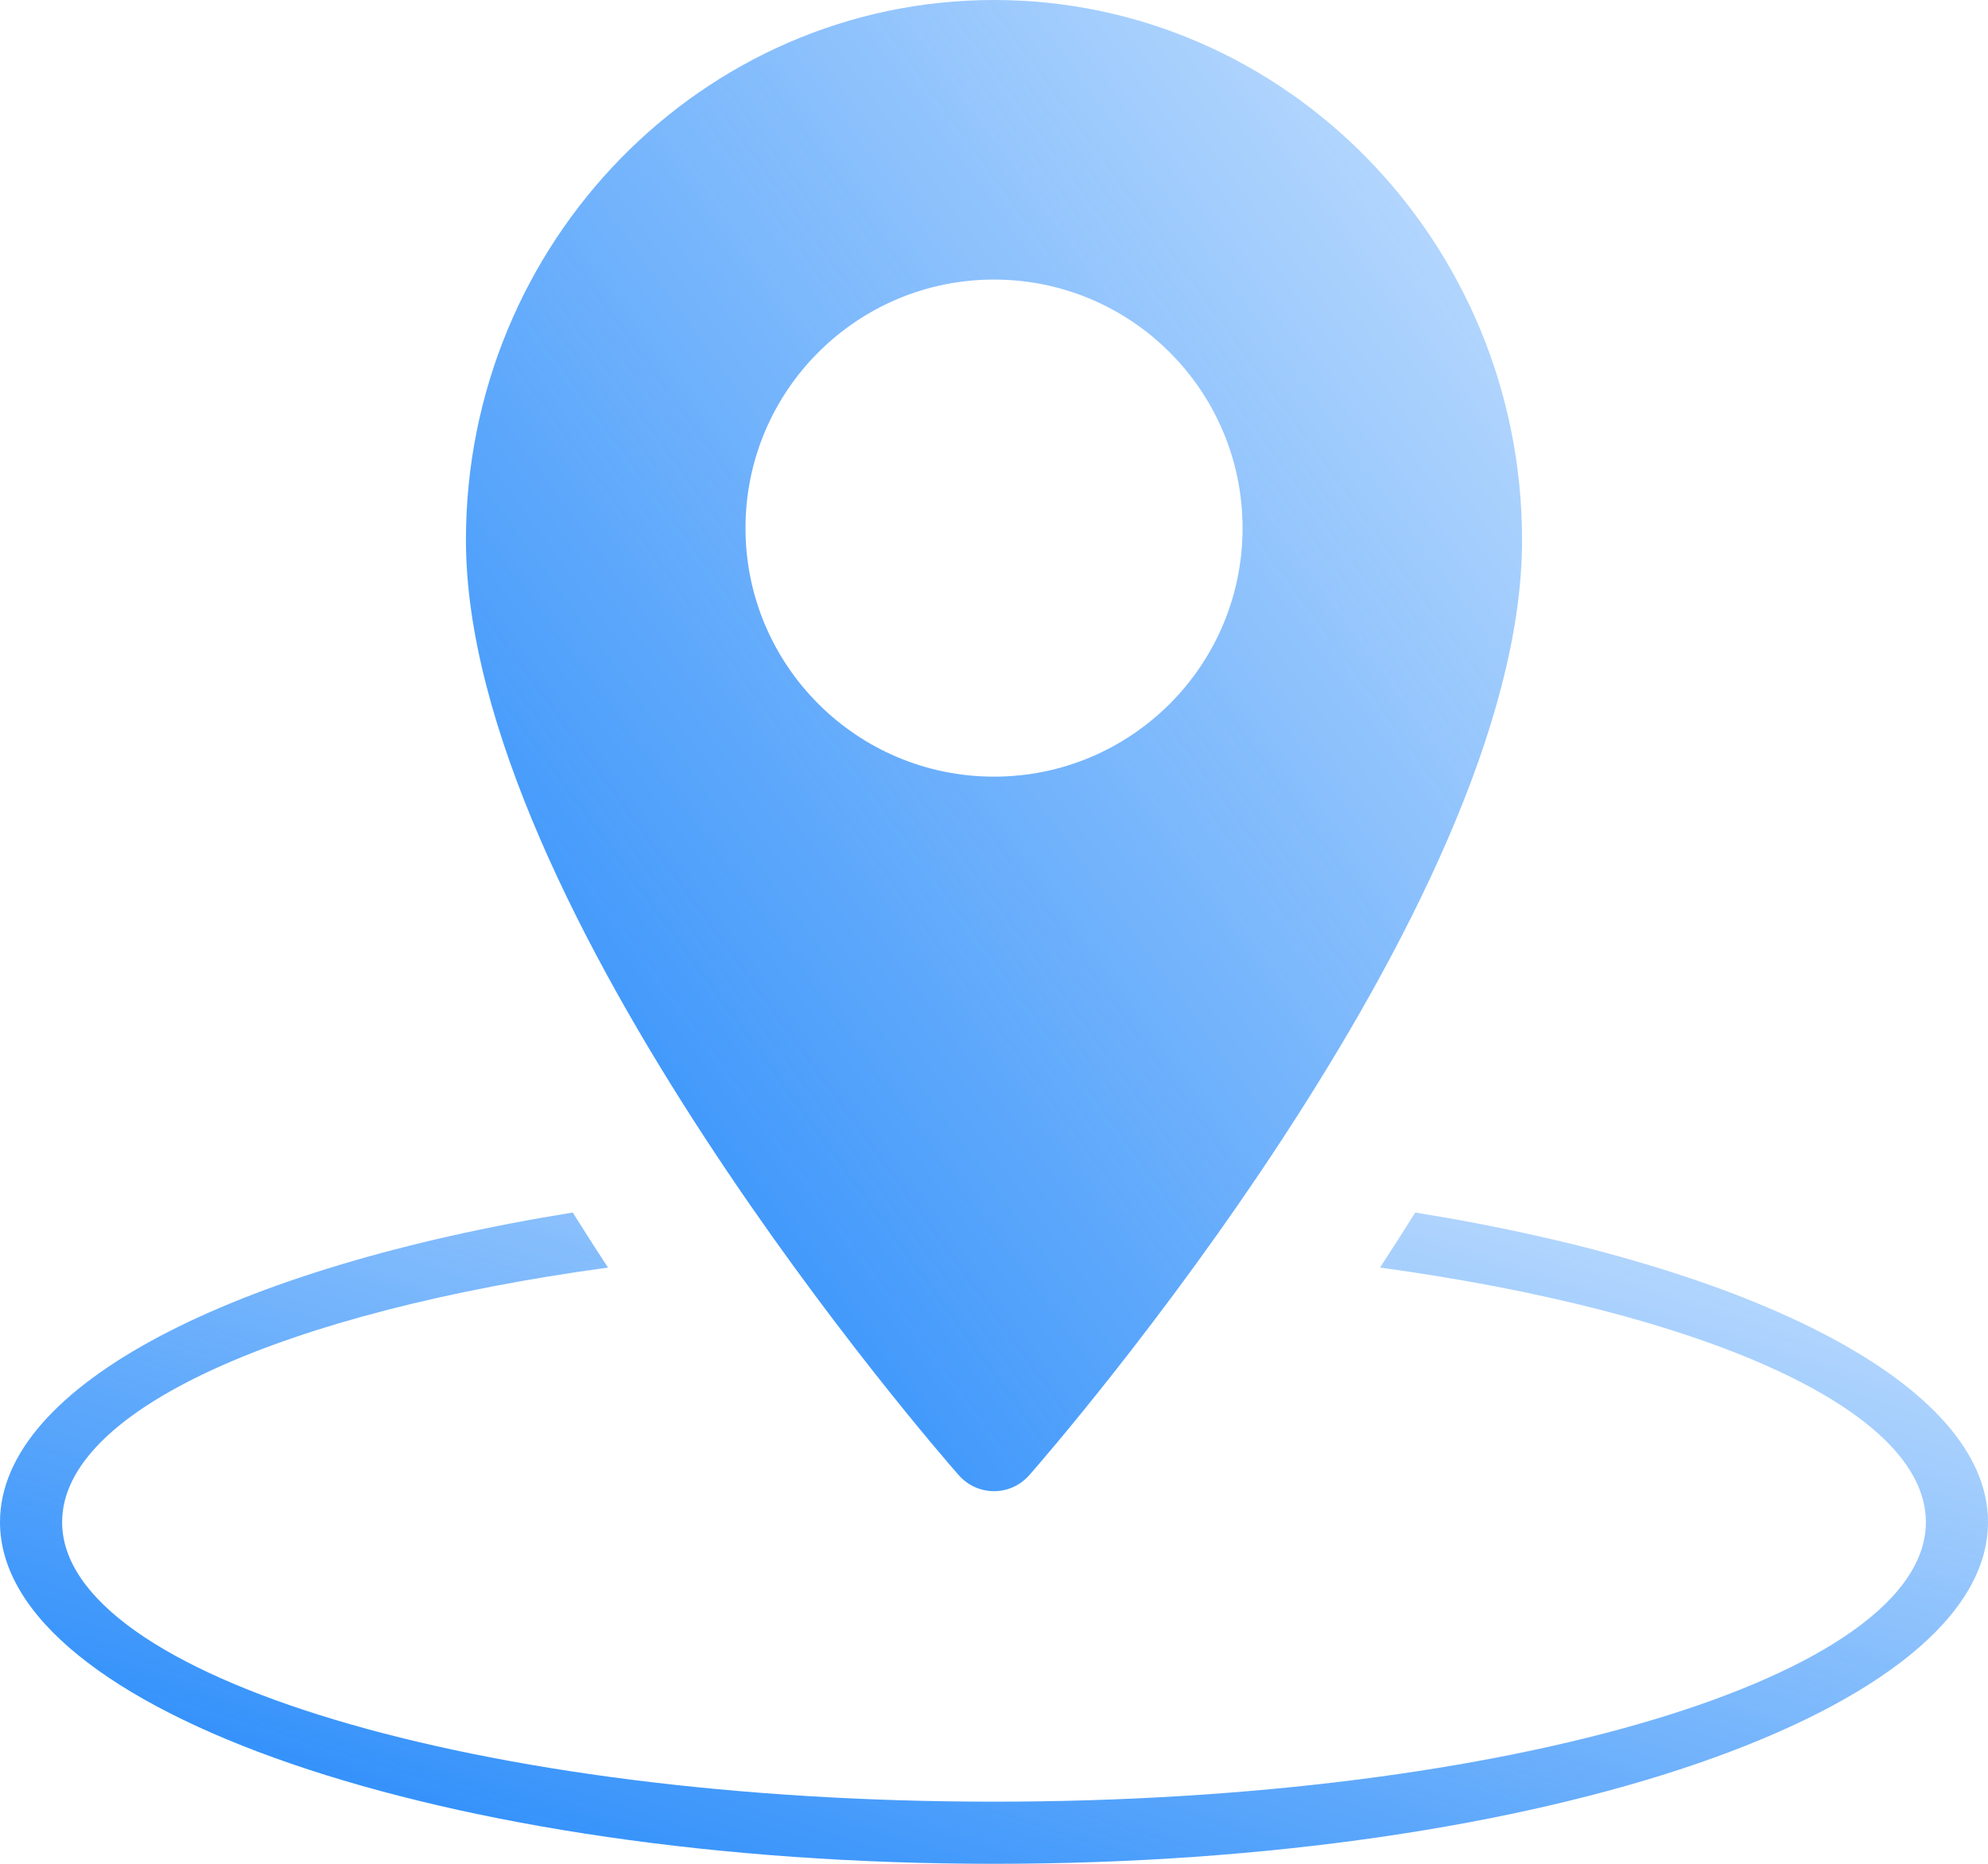 <?xml version="1.0" encoding="UTF-8"?>
<svg width="64px" height="60px" viewBox="0 0 64 60" version="1.1" xmlns="http://www.w3.org/2000/svg">
    <!-- Generator: Sketch 46.2 (44496) - http://www.bohemiancoding.com/sketch -->
    <title>ic_areas *hover</title>
    <desc>Created with Sketch.</desc>
    <defs>
        <linearGradient x1="131.427%" y1="-34.178%" x2="0%" y2="100%" id="linearGradient-1">
            <stop stop-color="#1B84FA" stop-opacity="0" offset="0%"></stop>
            <stop stop-color="#1B84FA" offset="100%"></stop>
        </linearGradient>
    </defs>
    <g id="Admin-Panel" stroke="none" stroke-width="1" fill="none" fill-rule="evenodd">
        <g transform="translate(-538, -206)" id="Areas" fill="url(#linearGradient-1)">
            <g transform="translate(500, 185)">
                <g id="ic_areas-*hover" transform="translate(38, 21)">
                    <path d="M19.573,40.806 C9.206,42.223 2,45.359 2,49 C2,53.971 15.431,58 32,58 C48.569,58 62,53.971 62,49 C62,45.359 54.794,42.223 44.427,40.806 C44.807,40.225 45.186,39.634 45.562,39.034 C56.455,40.789 64,44.591 64,49 C64,55.075 49.673,60 32,60 C14.327,60 0,55.075 0,49 C0,44.591 7.545,40.789 18.438,39.034 C18.814,39.634 19.193,40.225 19.573,40.806 Z" id="Combined-Shape"></path>
                    <path d="M32,0 C41.374,0 49,7.799 49,17.385 C49,29.282 33.787,46.748 33.139,47.485 C32.532,48.177 31.469,48.178 30.861,47.485 C30.213,46.748 15,29.282 15,17.385 C15,7.799 22.626,0 32,0 Z M32.001,25.002 C36.419,25.002 40.002,21.419 40.002,17.001 C40.002,12.582 36.419,9 32.001,9 C27.582,9 24,12.582 24,17.001 C24,21.419 27.582,25.002 32.001,25.002 Z" id="ic_sites" fill-rule="nonzero"></path>
                </g>
            </g>
        </g>
    </g>
</svg>
